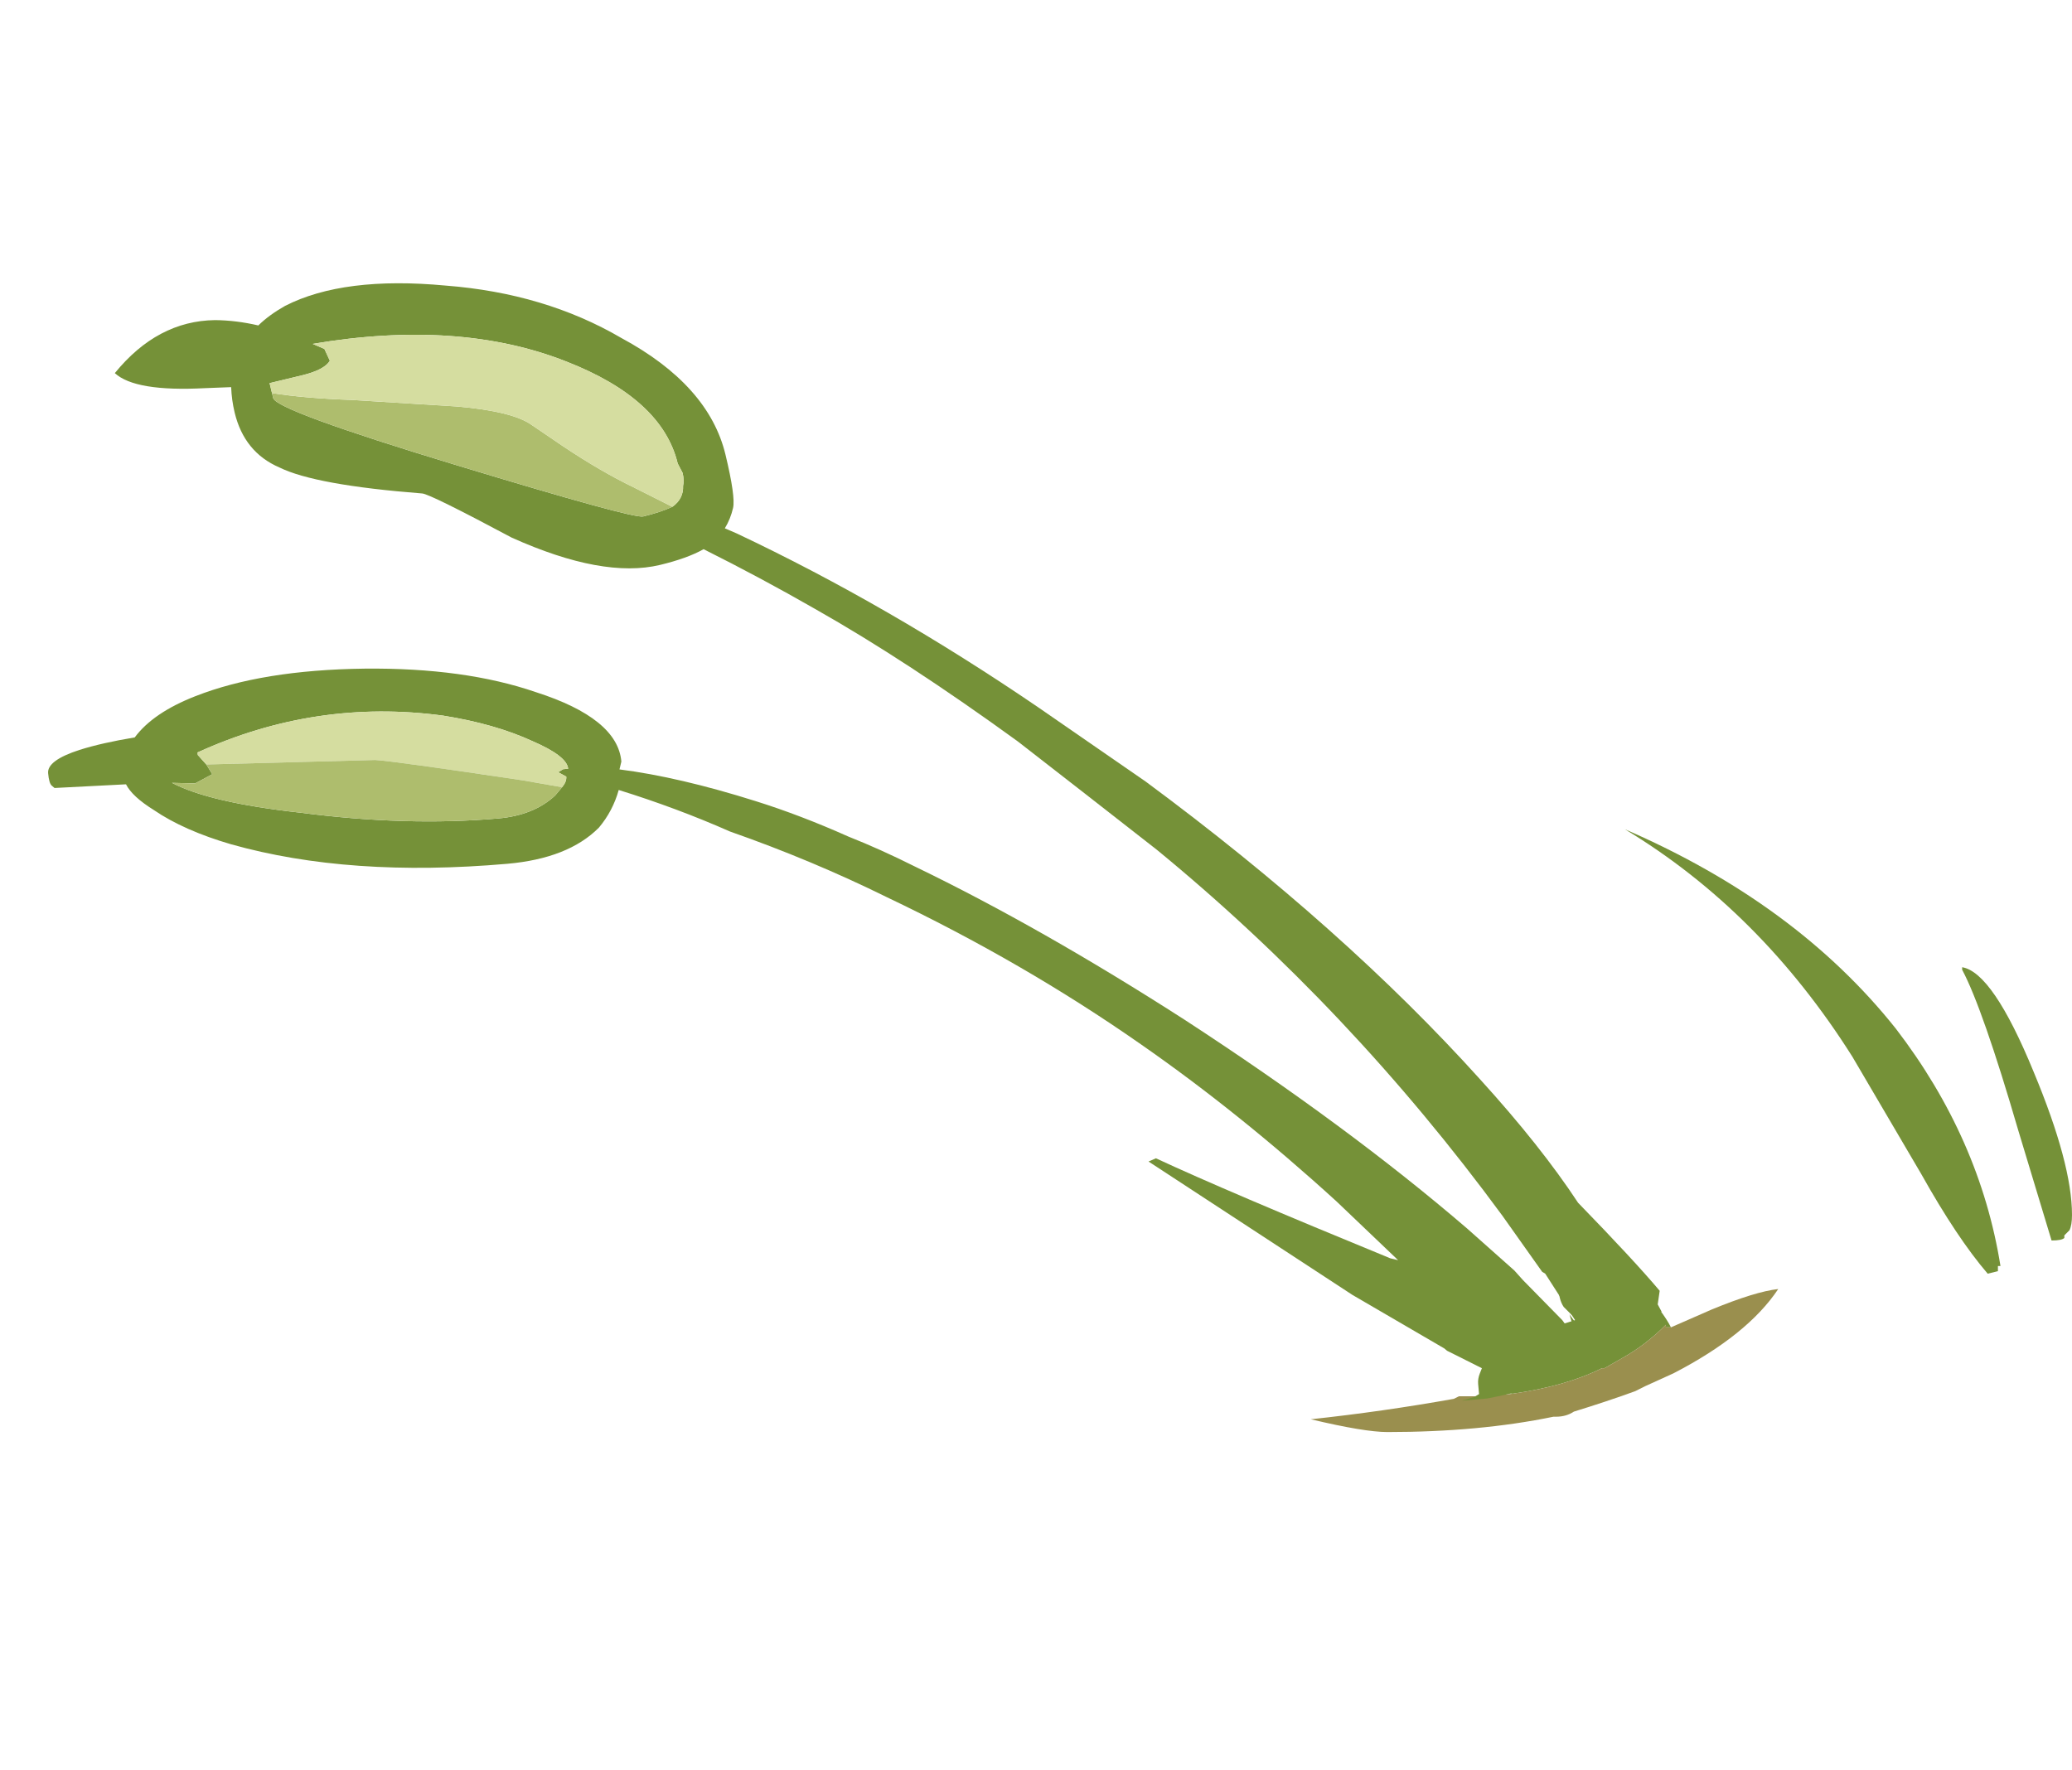 <?xml version="1.0" encoding="UTF-8" standalone="no"?>
<svg xmlns:ffdec="https://www.free-decompiler.com/flash" xmlns:xlink="http://www.w3.org/1999/xlink" ffdec:objectType="frame" height="242.55px" width="283.9px" xmlns="http://www.w3.org/2000/svg">
  <g transform="matrix(1.0, 0.0, 0.0, 1.0, 14.25, 2.9)">
    <use ffdec:characterId="1481" ffdec:characterName="a_EB_CattailGround" height="82.6" transform="matrix(1.0, 0.0, 0.0, 1.0, 165.35, 110.75)" width="104.3" xlink:href="#sprite0"/>
    <use ffdec:characterId="1483" ffdec:characterName="a_EB_BeachCattail1" height="180.6" transform="matrix(0.972, -0.234, 0.234, 0.972, 0.5, 44.15)" width="176.4" xlink:href="#sprite1"/>
    <use ffdec:characterId="1485" ffdec:characterName="a_EB_BeachCattail2" height="113.4" transform="matrix(0.996, -0.087, 0.087, 0.996, -8.6, 92.25)" width="213.85" xlink:href="#sprite2"/>
  </g>
  <defs>
    <g id="sprite0" transform="matrix(1.0, 0.0, 0.0, 1.0, 52.15, 41.3)">
      <use ffdec:characterId="1480" height="11.8" transform="matrix(7.0, 0.0, 0.0, 7.0, -52.15, -41.3)" width="14.9" xlink:href="#shape0"/>
    </g>
    <g id="shape0" transform="matrix(1.0, 0.0, 0.0, 1.0, 7.45, 5.9)">
      <path d="M5.3 -3.2 Q5.9 -3.1 6.7 -1.15 7.45 0.65 7.45 1.65 7.45 1.85 7.4 1.95 L7.3 2.05 7.3 2.1 Q7.25 2.15 7.05 2.15 L6.4 0.0 Q5.7 -2.4 5.3 -3.15 L5.3 -3.2 M5.8 2.8 Q5.2 2.1 4.5 0.85 L3.15 -1.45 Q1.35 -4.3 -1.3 -5.9 2.05 -4.45 4.0 -2.0 5.65 0.15 6.05 2.65 L6.0 2.65 Q6.0 2.7 6.0 2.75 L5.8 2.8 M-3.5 5.15 L-3.85 5.05 Q-4.0 4.95 -4.0 4.7 -4.0 4.25 -3.35 4.05 L-2.25 3.7 -2.5 3.45 Q-2.6 3.3 -2.6 3.05 -2.6 2.85 -2.5 2.65 -2.35 2.25 -2.0 2.25 -1.7 2.25 -1.0 3.05 -0.55 3.55 -0.4 3.85 L-0.5 3.85 -0.5 3.8 Q-0.9 4.2 -1.35 4.45 L-1.7 4.65 -1.75 4.65 Q-2.45 5.0 -3.5 5.15" fill="#759138" fill-rule="evenodd" stroke="none"/>
      <path d="M-0.4 3.85 L0.4 3.5 Q1.25 3.15 1.7 3.1 1.1 4.0 -0.35 4.75 L-0.9 5.0 -1.1 5.1 Q-1.65 5.3 -2.3 5.5 -2.45 5.6 -2.65 5.6 L-2.7 5.6 Q-4.15 5.9 -5.95 5.9 -6.4 5.9 -7.45 5.65 -6.05 5.5 -4.65 5.25 L-4.55 5.2 -4.05 5.2 -3.5 5.15 Q-2.45 5.0 -1.75 4.65 L-1.7 4.65 -1.35 4.45 Q-0.9 4.2 -0.5 3.8 L-0.5 3.85 -0.4 3.85" fill="#9a8f4e" fill-rule="evenodd" stroke="none"/>
    </g>
    <g id="sprite1" transform="matrix(1.0, 0.0, 0.0, 1.0, 0.0, 0.0)">
      <use ffdec:characterId="1482" height="25.8" transform="matrix(7.0, 0.0, 0.0, 7.0, 0.0, 0.0)" width="25.2" xlink:href="#shape1"/>
    </g>
    <g id="shape1" transform="matrix(1.0, 0.0, 0.0, 1.0, 0.0, 0.0)">
      <path d="M23.7 25.7 L23.5 25.45 23.1 24.3 23.05 24.25 22.55 23.0 Q20.6 18.35 17.65 14.45 16.5 13.0 15.5 11.75 13.75 9.7 12.25 8.3 11.35 7.45 10.4 6.65 10.05 6.75 9.5 6.75 8.35 6.75 6.8 5.55 5.45 4.35 5.3 4.3 3.3 3.65 2.7 3.15 2.1 2.7 2.1 1.9 2.1 1.65 2.15 1.4 L1.65 1.3 Q0.3 1.05 0.0 0.6 1.05 -0.2 2.15 0.05 2.55 0.15 2.95 0.35 3.2 0.2 3.55 0.1 4.8 -0.2 6.7 0.45 8.55 1.05 9.8 2.25 11.25 3.55 11.25 4.95 11.25 5.8 11.15 6.0 11.05 6.2 10.9 6.35 L11.1 6.5 Q13.65 8.55 16.05 11.2 L17.75 13.1 Q20.85 16.8 22.75 20.3 23.6 21.85 24.05 23.1 24.85 24.45 25.2 25.15 L25.1 25.4 24.65 25.4 23.8 25.8 23.7 25.7 M2.9 1.7 L2.9 1.8 Q2.9 2.05 6.05 3.9 9.2 5.75 9.4 5.75 9.75 5.75 10.0 5.7 10.25 5.6 10.3 5.35 10.35 5.25 10.35 5.1 L10.3 4.9 Q10.3 3.6 8.65 2.45 6.8 1.15 3.9 0.95 L4.1 1.1 4.15 1.35 Q4.0 1.5 3.55 1.5 L2.9 1.5 2.9 1.7" fill="#759138" fill-rule="evenodd" stroke="none"/>
      <path d="M2.9 1.7 Q3.5 1.95 4.4 2.2 L6.35 2.8 Q7.4 3.15 7.7 3.5 L8.2 4.05 Q8.8 4.7 9.35 5.15 L10.0 5.7 Q9.75 5.75 9.4 5.75 9.2 5.75 6.05 3.9 2.9 2.05 2.9 1.8 L2.9 1.7" fill="#aebd6d" fill-rule="evenodd" stroke="none"/>
      <path d="M10.0 5.7 L9.35 5.15 Q8.8 4.7 8.2 4.05 L7.7 3.5 Q7.4 3.15 6.35 2.8 L4.4 2.2 Q3.5 1.95 2.9 1.7 L2.9 1.5 3.55 1.5 Q4.0 1.5 4.15 1.35 L4.1 1.1 3.9 0.95 Q6.8 1.15 8.65 2.45 10.3 3.6 10.3 4.9 L10.35 5.1 Q10.35 5.25 10.3 5.35 10.25 5.6 10.0 5.7" fill="#d5dda0" fill-rule="evenodd" stroke="none"/>
    </g>
    <g id="sprite2" transform="matrix(1.0, 0.0, 0.0, 1.0, 0.0, 0.0)">
      <use ffdec:characterId="1484" height="16.2" transform="matrix(7.0, 0.0, 0.0, 7.0, 0.0, 0.0)" width="30.55" xlink:href="#shape2"/>
    </g>
    <g id="shape2" transform="matrix(1.0, 0.0, 0.0, 1.0, 0.0, 0.0)">
      <path d="M25.5 13.35 L24.4 12.1 Q22.65 10.2 20.85 8.7 18.7 6.9 16.15 5.4 14.75 4.55 13.2 3.85 12.2 3.3 11.1 2.85 10.95 3.25 10.65 3.55 10.0 4.1 8.8 4.1 5.7 4.1 3.45 3.25 2.55 2.9 2.0 2.45 1.6 2.15 1.5 1.9 L0.1 1.85 0.05 1.8 Q0.0 1.75 0.0 1.55 0.0 1.3 0.65 1.15 1.1 1.05 1.75 1.0 2.15 0.55 3.0 0.3 4.35 -0.1 6.35 0.05 8.3 0.2 9.65 0.8 11.2 1.45 11.2 2.3 L11.15 2.45 Q12.3 2.7 13.75 3.3 14.6 3.65 15.5 4.15 16.1 4.45 16.75 4.85 19.1 6.25 21.75 8.3 24.75 10.65 26.9 12.85 L27.75 13.75 27.9 13.95 28.6 14.8 28.75 15.05 28.95 15.45 28.95 15.5 29.05 15.45 29.0 15.35 28.85 15.0 28.8 14.95 28.75 14.7 28.9 14.95 29.0 15.1 29.85 14.65 30.3 14.7 30.4 14.45 30.55 14.8 Q30.15 15.2 29.75 15.45 L29.4 15.65 29.35 15.65 Q28.45 16.05 27.0 16.2 L26.5 16.2 26.75 16.15 26.85 16.1 26.85 15.9 Q26.85 15.8 26.9 15.7 L26.95 15.6 26.3 15.2 26.25 15.15 24.55 13.95 20.8 11.0 20.95 10.95 Q22.25 11.7 25.35 13.3 L25.5 13.35 M10.0 2.7 Q10.1 2.6 10.1 2.5 L9.95 2.4 10.05 2.35 10.15 2.35 Q10.15 2.1 9.5 1.75 8.8 1.35 7.8 1.1 5.35 0.55 2.95 1.4 L2.95 1.45 3.1 1.65 3.2 1.85 2.85 2.0 2.4 1.95 Q3.1 2.4 4.85 2.75 6.9 3.2 8.7 3.2 9.4 3.2 9.85 2.85 L10.0 2.7" fill="#759138" fill-rule="evenodd" stroke="none"/>
      <path d="M3.1 1.65 L2.95 1.45 2.95 1.4 Q5.35 0.55 7.8 1.1 8.8 1.35 9.5 1.75 10.15 2.1 10.15 2.35 L10.05 2.35 9.95 2.4 10.1 2.5 Q10.1 2.6 10.0 2.7 L9.25 2.5 Q6.75 1.9 6.4 1.85 L3.1 1.65" fill="#d5dda0" fill-rule="evenodd" stroke="none"/>
      <path d="M10.0 2.7 L9.85 2.85 Q9.4 3.2 8.7 3.2 6.9 3.2 4.85 2.75 3.1 2.4 2.4 1.95 L2.85 2.0 3.2 1.85 3.1 1.65 6.4 1.85 Q6.75 1.9 9.25 2.5 L10.0 2.7" fill="#aebd6d" fill-rule="evenodd" stroke="none"/>
    </g>
  </defs>
</svg>
